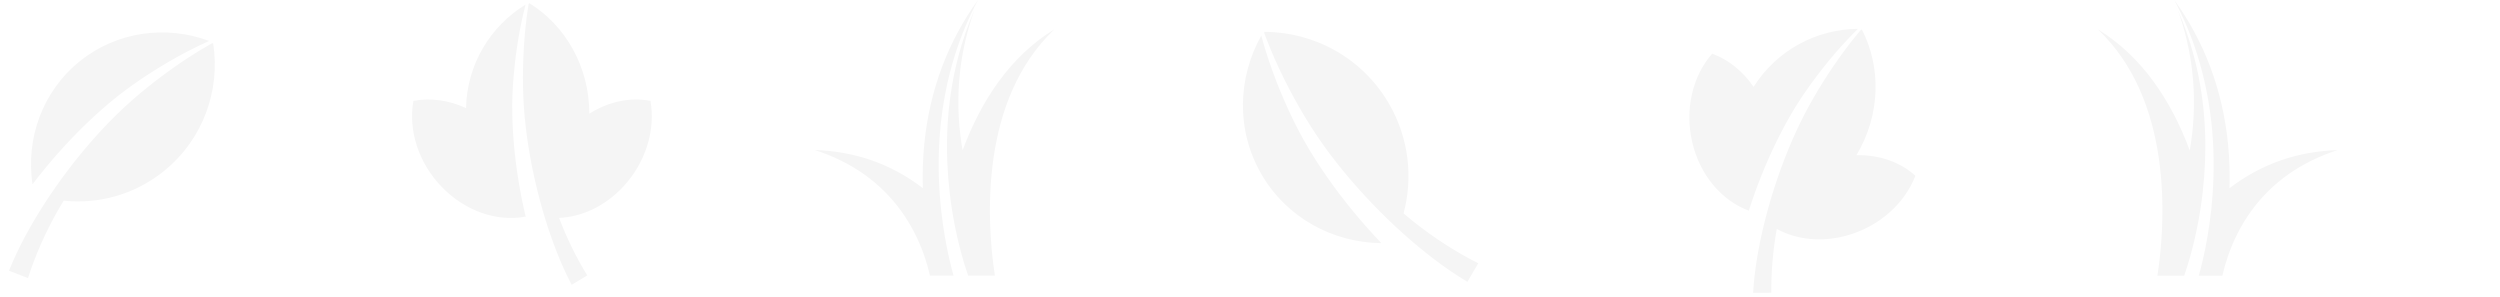 <?xml version="1.0" encoding="UTF-8" standalone="no"?>
<svg width="555px" height="66px" viewBox="0 0 555 66" version="1.1" xmlns="http://www.w3.org/2000/svg" xmlns:xlink="http://www.w3.org/1999/xlink" xmlns:sketch="http://www.bohemiancoding.com/sketch/ns">
    <!-- Generator: Sketch 3.3.3 (12072) - http://www.bohemiancoding.com/sketch -->
    <title>Artboard 4</title>
    <desc>Created with Sketch.</desc>
    <defs></defs>
    <g id="Page-1" stroke="none" stroke-width="1" fill="none" fill-rule="evenodd" sketch:type="MSPage">
        <g id="Artboard-4" sketch:type="MSArtboardGroup" transform="translate(-340, -284)" fill-opacity="0.04" fill="#000000">
            <path d="M456.719,332.181 C455.423,326.719 454.529,321.189 454.054,315.625 C453.814,312.77 453.688,309.906 453.716,307.039 C453.75,304.178 453.954,301.319 454.259,298.493 C454.566,295.664 454.988,292.852 455.527,290.066 C455.857,288.371 456.238,286.687 456.674,285.02 C448.903,289.773 443.663,298.26 443.458,307.994 C439.624,306.226 435.528,305.675 431.78,306.403 C430.614,312.75 432.797,320.072 438.125,325.553 C443.401,330.981 450.43,333.231 456.557,332.11 C456.505,332.076 456.457,332.036 456.413,331.988 C456.515,332.052 456.616,332.118 456.719,332.181 Z M484.405,306.403 C480.025,305.525 475.156,306.502 470.833,309.236 C470.831,298.767 465.482,289.629 457.53,284.713 C457.474,284.747 457.42,284.784 457.365,284.819 C457.321,285.081 457.276,285.343 457.235,285.606 C456.993,287.171 456.796,288.743 456.637,290.317 C456.35,293.195 456.179,296.082 456.118,298.966 C456.056,301.854 456.107,304.724 456.292,307.586 C456.478,310.443 456.81,313.29 457.248,316.116 C458.129,321.768 459.423,327.344 461.09,332.758 C462.654,337.792 464.535,342.695 466.912,347.226 L470.371,345.139 C467.896,341.121 465.82,336.859 464.109,332.371 C469.035,332.174 474.181,329.872 478.253,325.553 C483.418,320.072 485.536,312.75 484.405,306.403 Z M728.207,330.854 C729.909,325.505 731.99,320.305 734.449,315.291 C735.714,312.72 737.081,310.199 738.582,307.757 C740.084,305.321 741.732,302.976 743.449,300.712 C745.169,298.444 746.979,296.251 748.876,294.141 C750.032,292.858 751.226,291.611 752.458,290.406 C743.349,290.478 734.487,295.054 729.297,303.292 C726.921,299.802 723.694,297.22 720.106,295.914 C715.838,300.754 713.938,308.155 715.682,315.597 C717.409,322.966 722.275,328.515 728.104,330.71 C728.077,330.654 728.057,330.595 728.044,330.531 C728.099,330.638 728.151,330.747 728.207,330.854 Z M765.215,323.018 C761.913,320.01 757.235,318.339 752.122,318.455 C757.512,309.481 757.634,298.894 753.35,290.584 C753.284,290.585 753.219,290.588 753.153,290.59 C752.981,290.792 752.807,290.993 752.637,291.198 C751.624,292.415 750.645,293.66 749.698,294.928 C747.97,297.247 746.336,299.633 744.799,302.074 C743.258,304.517 741.824,307.004 740.508,309.553 C739.196,312.097 738.015,314.708 736.934,317.356 C734.778,322.654 733.015,328.101 731.657,333.6 C730.404,338.721 729.492,343.892 729.195,349 L733.235,348.993 C733.183,344.274 733.599,339.551 734.443,334.823 C738.767,337.192 744.364,337.869 750.078,336.264 C757.329,334.226 762.915,329.041 765.215,323.018 Z M564.834,303.778 C567,298.911 570.053,294.334 574.064,290.515 C569.339,293.394 565.169,297.377 561.793,301.995 C558.402,306.614 555.77,311.821 553.745,317.237 C553.728,317.283 553.712,317.33 553.695,317.376 C553.606,316.86 553.517,316.344 553.44,315.825 C552.661,310.609 552.523,305.232 553.138,299.843 C553.653,295.28 554.721,290.714 556.309,286.264 C554.899,289.507 553.733,292.85 552.822,296.255 C551.336,301.808 550.516,307.518 550.293,313.237 C550.116,317.747 550.311,322.263 550.828,326.736 C550.966,327.936 551.123,329.133 551.307,330.326 C551.746,333.145 552.31,335.942 553.005,338.701 C553.353,340.08 553.732,341.45 554.148,342.804 C554.394,343.599 554.655,344.4 554.929,345.183 L559.275,345.183 L559.812,345.183 L560.867,345.183 C560.735,344.317 560.61,343.448 560.502,342.573 C560.183,339.99 559.964,337.378 559.85,334.759 C559.624,329.519 559.81,324.239 560.566,319.024 C561.325,313.812 562.659,308.653 564.834,303.778 Z M552.055,296.03 C553.377,291.87 555.072,287.836 557.118,284 C553.863,288.495 551.144,293.494 549.131,298.861 C547.092,304.279 545.774,310.059 545.191,315.966 C544.869,319.205 544.771,322.481 544.869,325.766 C541.35,323.058 537.455,320.952 533.419,319.561 C529.303,318.134 525.065,317.437 520.905,317.31 C524.869,318.59 528.586,320.396 531.832,322.699 C535.084,324.997 537.852,327.78 540.075,330.865 C542.301,333.952 543.997,337.334 545.21,340.836 C545.706,342.27 546.118,343.725 546.451,345.183 L547.777,345.183 L547.969,345.183 L551.687,345.183 C551.542,344.663 551.401,344.143 551.264,343.617 C550.896,342.191 550.57,340.758 550.277,339.321 C549.906,337.496 549.597,335.662 549.336,333.823 C549.184,332.763 549.045,331.702 548.93,330.638 C548.877,330.147 548.833,329.655 548.788,329.164 C548.295,323.83 548.242,318.461 548.698,313.137 C549.193,307.325 550.295,301.569 552.055,296.03 Z M814.982,303.8 C812.816,298.933 809.762,294.356 805.752,290.538 C810.477,293.416 814.646,297.399 818.023,302.017 C821.413,306.636 824.046,311.843 826.071,317.259 C826.088,317.306 826.103,317.352 826.12,317.398 C826.21,316.882 826.298,316.366 826.375,315.847 C827.155,310.631 827.293,305.255 826.678,299.865 C826.163,295.302 825.094,290.736 823.506,286.286 C824.917,289.529 826.082,292.872 826.994,296.277 C828.48,301.83 829.3,307.54 829.523,313.259 C829.699,317.77 829.504,322.286 828.988,326.758 C828.85,327.958 828.693,329.156 828.508,330.348 C828.07,333.167 827.506,335.964 826.811,338.723 C826.463,340.102 826.083,341.472 825.667,342.826 C825.422,343.621 825.16,344.422 824.887,345.205 L820.541,345.205 L820.003,345.205 L818.948,345.205 C819.081,344.34 819.205,343.47 819.313,342.595 C819.633,340.012 819.852,337.4 819.966,334.781 C820.191,329.541 820.006,324.261 819.249,319.046 C818.491,313.835 817.156,308.675 814.982,303.8 Z M827.761,296.052 C826.439,291.892 824.744,287.858 822.697,284.022 C825.952,288.517 828.672,293.516 830.685,298.883 C832.724,304.301 834.042,310.081 834.625,315.988 C834.946,319.227 835.045,322.503 834.947,325.788 C838.465,323.08 842.361,320.974 846.396,319.583 C850.513,318.156 854.751,317.459 858.911,317.332 C854.947,318.613 851.23,320.418 847.984,322.721 C844.732,325.019 841.964,327.802 839.74,330.887 C837.515,333.974 835.819,337.356 834.606,340.859 C834.11,342.292 833.698,343.747 833.365,345.205 L832.039,345.205 L831.846,345.205 L828.128,345.205 C828.274,344.685 828.415,344.165 828.552,343.639 C828.919,342.213 829.246,340.781 829.539,339.343 C829.91,337.518 830.219,335.684 830.48,333.845 C830.631,332.785 830.77,331.724 830.886,330.66 C830.939,330.169 830.982,329.677 831.028,329.186 C831.521,323.852 831.573,318.483 831.118,313.16 C830.623,307.347 829.521,301.591 827.761,296.052 Z M366.058,305.397 C368.463,303.497 370.984,301.744 373.548,300.101 C376.117,298.457 378.75,296.922 381.442,295.506 C383.082,294.646 384.748,293.837 386.439,293.086 C376.904,289.566 365.959,290.919 357.649,297.648 C349.324,304.389 345.727,314.841 347.21,324.917 C350.858,320.125 354.841,315.632 359.144,311.474 C361.354,309.345 363.651,307.305 366.058,305.397 Z M354.132,328.55 C361.864,329.362 369.905,327.229 376.425,321.948 C385.142,314.889 388.925,304.004 387.331,293.666 C387.262,293.64 387.193,293.617 387.124,293.591 C386.875,293.73 386.625,293.866 386.377,294.007 C384.901,294.849 383.451,295.734 382.027,296.655 C379.426,298.342 376.901,300.137 374.456,302.027 C372.008,303.919 369.655,305.899 367.404,307.992 C365.159,310.082 363.027,312.294 360.987,314.586 C356.912,319.174 353.195,324.076 349.881,329.198 C346.809,333.973 344.073,338.938 342,344.092 L346.211,345.74 C347.879,340.558 350.088,335.584 352.803,330.802 C353.233,330.045 353.679,329.296 354.132,328.55 Z M629.457,315.146 C627.876,312.33 626.467,309.417 625.18,306.478 C623.892,303.534 622.729,300.54 621.699,297.505 C621.074,295.656 620.507,293.789 620.004,291.906 C614.769,301.249 614.373,312.863 620.006,322.62 C625.65,332.395 635.934,337.861 646.665,337.979 C642.279,333.392 638.259,328.506 634.642,323.343 C632.79,320.692 631.046,317.965 629.457,315.146 Z M651.587,331.374 C653.707,323.461 652.812,314.741 648.391,307.085 C642.482,296.849 631.777,291.118 620.754,291.073 C620.716,291.14 620.681,291.208 620.643,291.276 C620.746,291.558 620.847,291.841 620.953,292.122 C621.586,293.797 622.268,295.452 622.991,297.086 C624.318,300.07 625.77,302.995 627.334,305.85 C628.899,308.71 630.573,311.485 632.38,314.172 C634.184,316.853 636.135,319.437 638.184,321.938 C642.287,326.935 646.776,331.611 651.561,335.905 C656.024,339.889 660.74,343.555 665.762,346.562 L668.171,342.451 C663.053,339.86 658.24,336.742 653.711,333.128 C652.995,332.556 652.288,331.969 651.587,331.374 Z" id="Fill-1-Copy-3" sketch:type="MSShapeGroup"></path>
        </g>
    </g>
</svg>